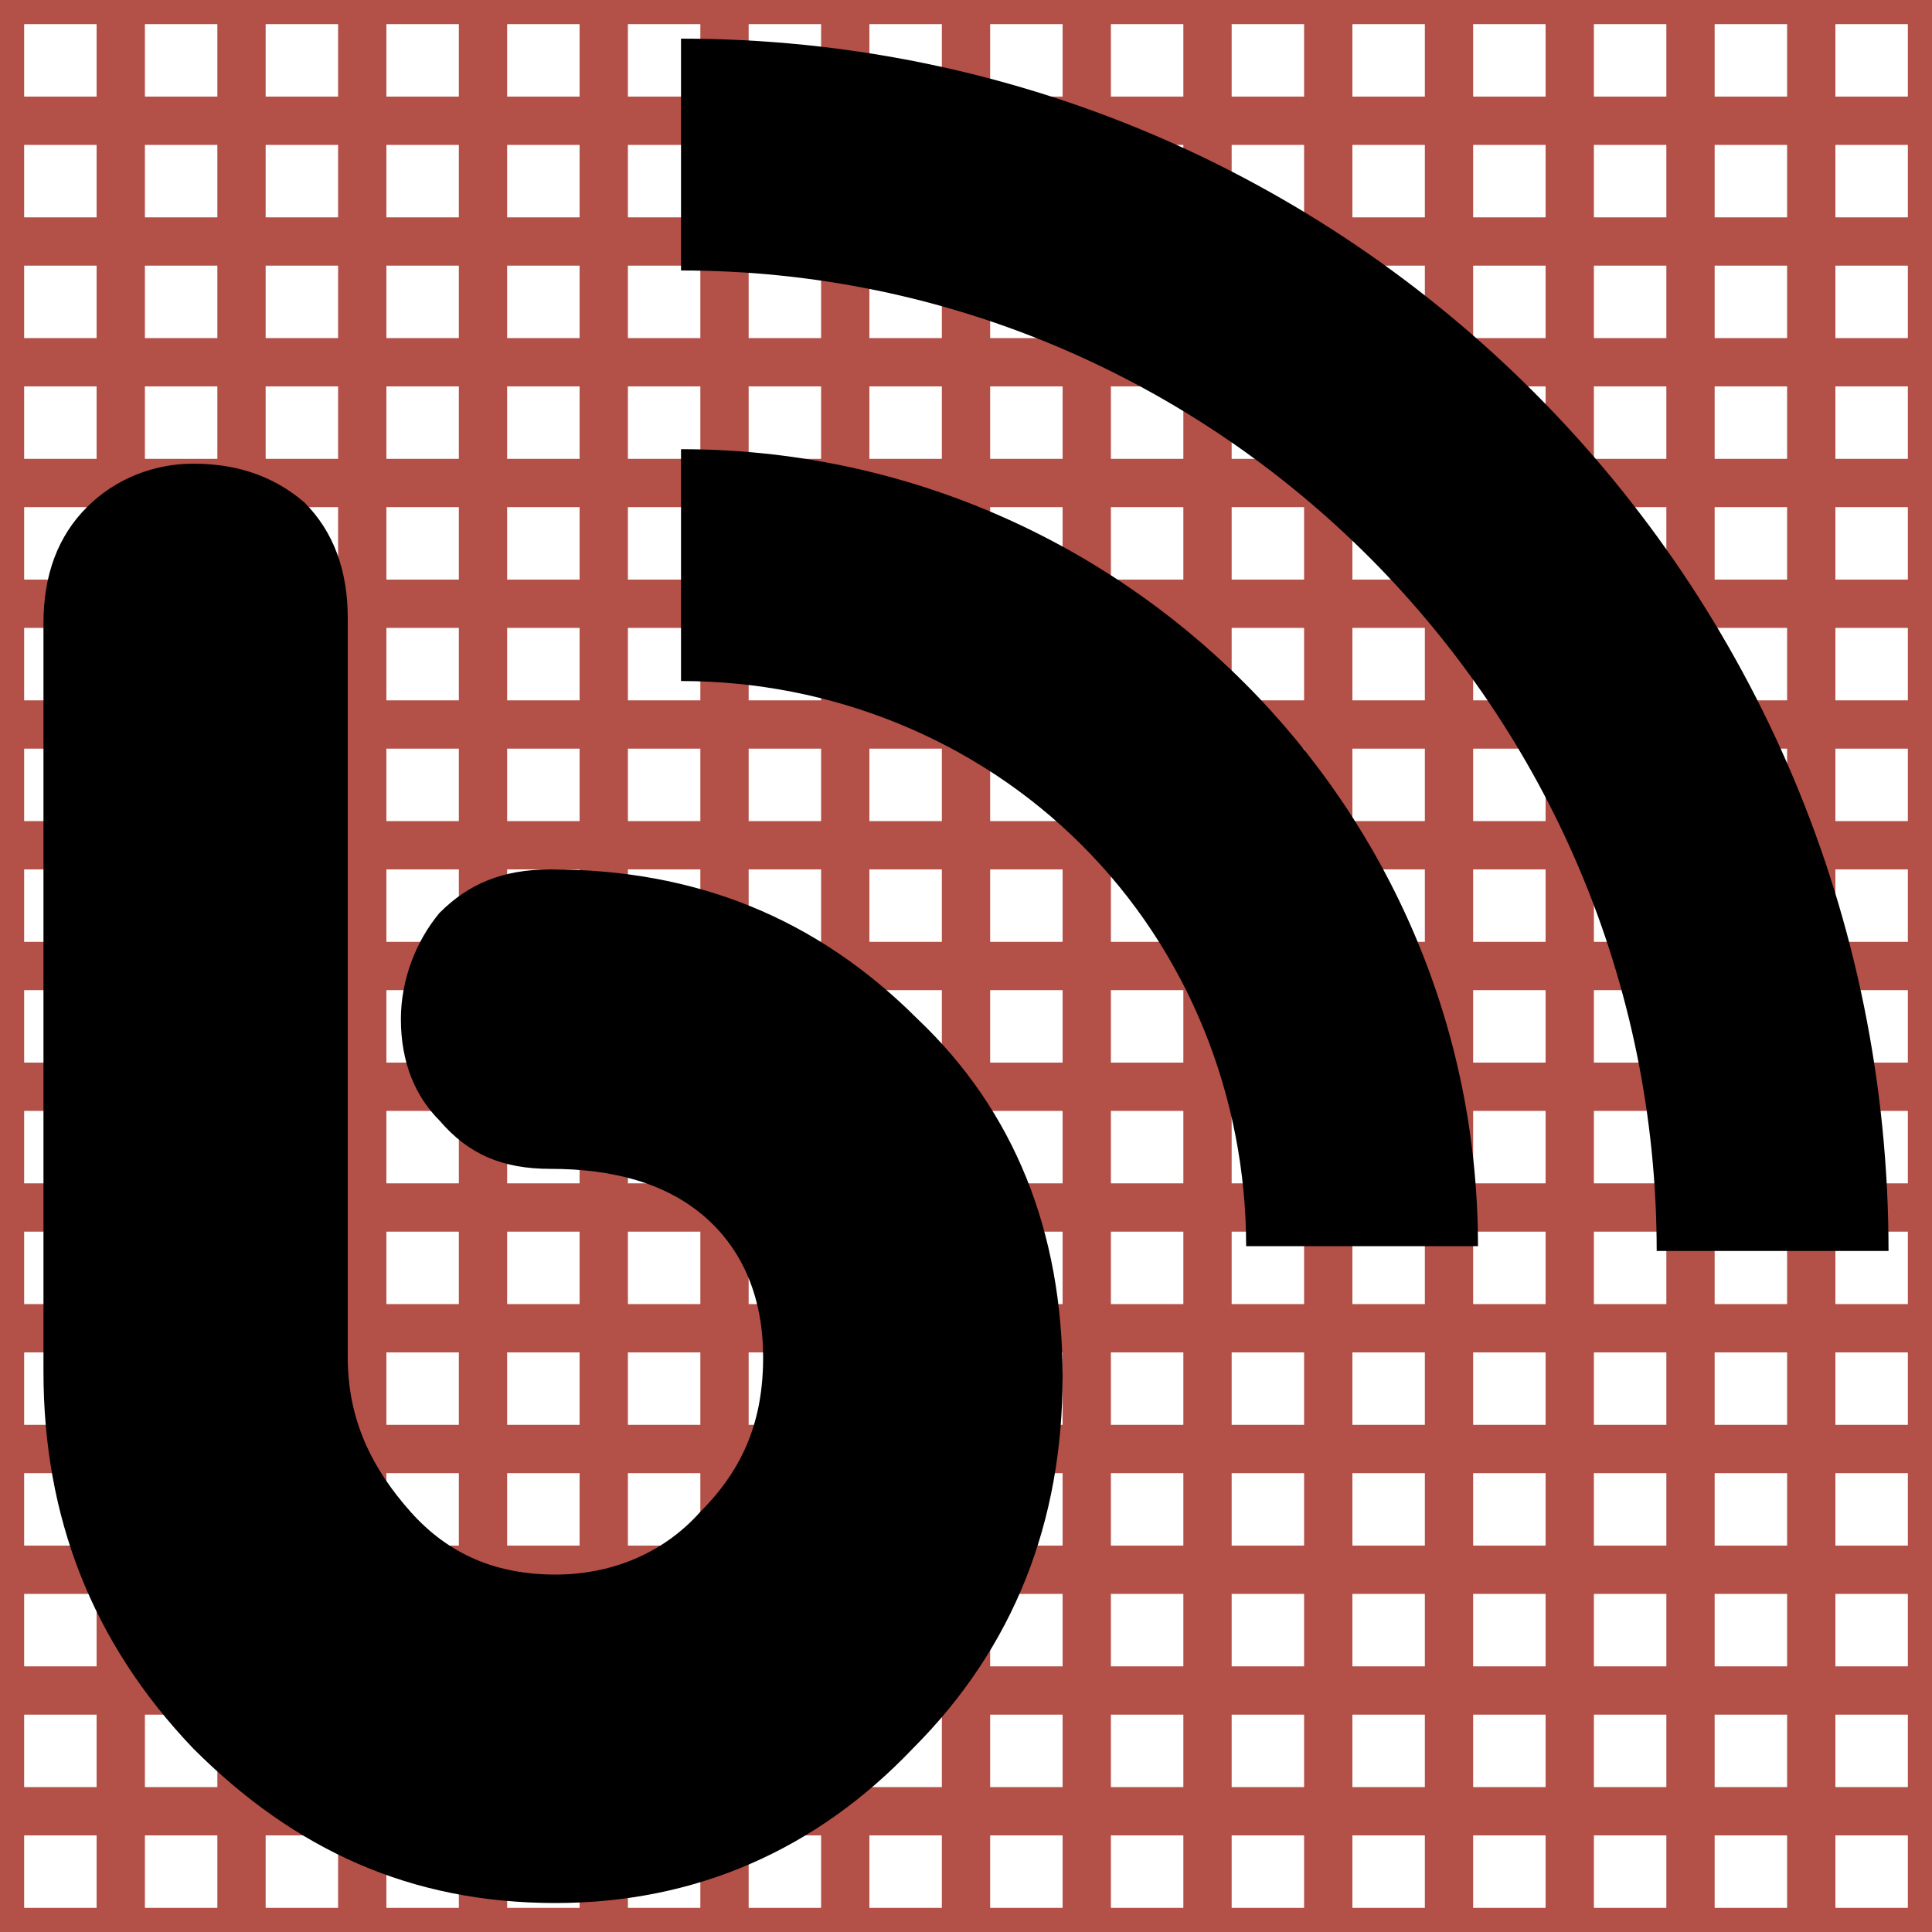 <?xml version="1.0" encoding="utf-8"?>
<!-- Generator: Adobe Illustrator 17.1.0, SVG Export Plug-In . SVG Version: 6.00 Build 0)  -->
<!DOCTYPE svg PUBLIC "-//W3C//DTD SVG 1.1//EN" "http://www.w3.org/Graphics/SVG/1.1/DTD/svg11.dtd">
<svg version="1.1" id="Layer_1" xmlns="http://www.w3.org/2000/svg" xmlns:xlink="http://www.w3.org/1999/xlink" x="0px" y="0px"
	 viewBox="0 0 40 40" enable-background="new 0 0 40 40" xml:space="preserve">
<g>
	<line fill="none" stroke="#B35047" x1="2.5" y1="0" x2="2.5" y2="40"/>
	<line fill="none" stroke="#B35047" x1="5" y1="0" x2="5" y2="40"/>
	<line fill="none" stroke="#B35047" x1="7.5" y1="0" x2="7.5" y2="40"/>
	<line fill="none" stroke="#B35047" x1="10" y1="0" x2="10" y2="40"/>
	<line fill="none" stroke="#B35047" x1="12.5" y1="0" x2="12.5" y2="40"/>
	<line fill="none" stroke="#B35047" x1="15" y1="0" x2="15" y2="40"/>
	<line fill="none" stroke="#B35047" x1="17.5" y1="0" x2="17.5" y2="40"/>
	<line fill="none" stroke="#B35047" x1="20" y1="0" x2="20" y2="40"/>
	<line fill="none" stroke="#B35047" x1="22.5" y1="0" x2="22.5" y2="40"/>
	<line fill="none" stroke="#B35047" x1="25" y1="0" x2="25" y2="40"/>
	<line fill="none" stroke="#B35047" x1="27.5" y1="0" x2="27.5" y2="40"/>
	<line fill="none" stroke="#B35047" x1="30" y1="0" x2="30" y2="40"/>
	<line fill="none" stroke="#B35047" x1="32.5" y1="0" x2="32.5" y2="40"/>
	<line fill="none" stroke="#B35047" x1="35" y1="0" x2="35" y2="40"/>
	<line fill="none" stroke="#B35047" x1="37.5" y1="0" x2="37.5" y2="40"/>
	<line fill="none" stroke="#B35047" x1="0" y1="2.5" x2="40" y2="2.5"/>
	<line fill="none" stroke="#B35047" x1="0" y1="5" x2="40" y2="5"/>
	<line fill="none" stroke="#B35047" x1="0" y1="7.5" x2="40" y2="7.5"/>
	<line fill="none" stroke="#B35047" x1="0" y1="10" x2="40" y2="10"/>
	<line fill="none" stroke="#B35047" x1="0" y1="12.5" x2="40" y2="12.5"/>
	<line fill="none" stroke="#B35047" x1="0" y1="15" x2="40" y2="15"/>
	<line fill="none" stroke="#B35047" x1="0" y1="17.5" x2="40" y2="17.5"/>
	<line fill="none" stroke="#B35047" x1="0" y1="20" x2="40" y2="20"/>
	<line fill="none" stroke="#B35047" x1="0" y1="22.5" x2="40" y2="22.5"/>
	<line fill="none" stroke="#B35047" x1="0" y1="25" x2="40" y2="25"/>
	<line fill="none" stroke="#B35047" x1="0" y1="27.5" x2="40" y2="27.5"/>
	<line fill="none" stroke="#B35047" x1="0" y1="30" x2="40" y2="30"/>
	<line fill="none" stroke="#B35047" x1="0" y1="32.5" x2="40" y2="32.5"/>
	<line fill="none" stroke="#B35047" x1="0" y1="35" x2="40" y2="35"/>
	<line fill="none" stroke="#B35047" x1="0" y1="37.5" x2="40" y2="37.5"/>
	<rect fill="none" stroke="#B35047" width="40" height="40"/>
</g>
<g>
	<path d="M14.1,9.3v4.8c3.1,0,6.1,1.2,8.3,3.4c2.2,2.2,3.4,5.2,3.4,8.3h4.8C30.6,16.7,23.2,9.3,14.1,9.3z"/>
	<path d="M14.1,0.8v4.8c11.1,0,20.2,9.1,20.2,20.3h4.8C39.1,12,27.9,0.8,14.1,0.8z"/>
	<path d="M11.4,18c-1,0-1.7,0.3-2.3,0.9c-0.5,0.6-0.8,1.4-0.8,2.2c0,0.9,0.3,1.6,0.8,2.1c0.6,0.7,1.3,1,2.3,1c1.3,0,2.4,0.3,3.2,1
		c0.8,0.7,1.2,1.7,1.2,2.9c0,1.3-0.4,2.3-1.3,3.2c-0.8,0.9-1.9,1.3-3,1.3c-1.2,0-2.2-0.4-3-1.3c-0.8-0.9-1.3-1.9-1.3-3.2V12.8
		c0-1-0.3-1.8-0.9-2.4C5.6,9.8,4.8,9.6,4,9.6c-0.8,0-1.6,0.3-2.2,0.9c-0.6,0.6-0.9,1.4-0.9,2.4v15.5c0,3,1,5.6,3.1,7.8
		c2.1,2.1,4.5,3.2,7.5,3.2c2.9,0,5.4-1.1,7.4-3.2c2.1-2.1,3.1-4.7,3.1-7.7c0-3-1-5.5-3-7.4C16.9,19,14.4,18,11.4,18z"/>
</g>
</svg>
